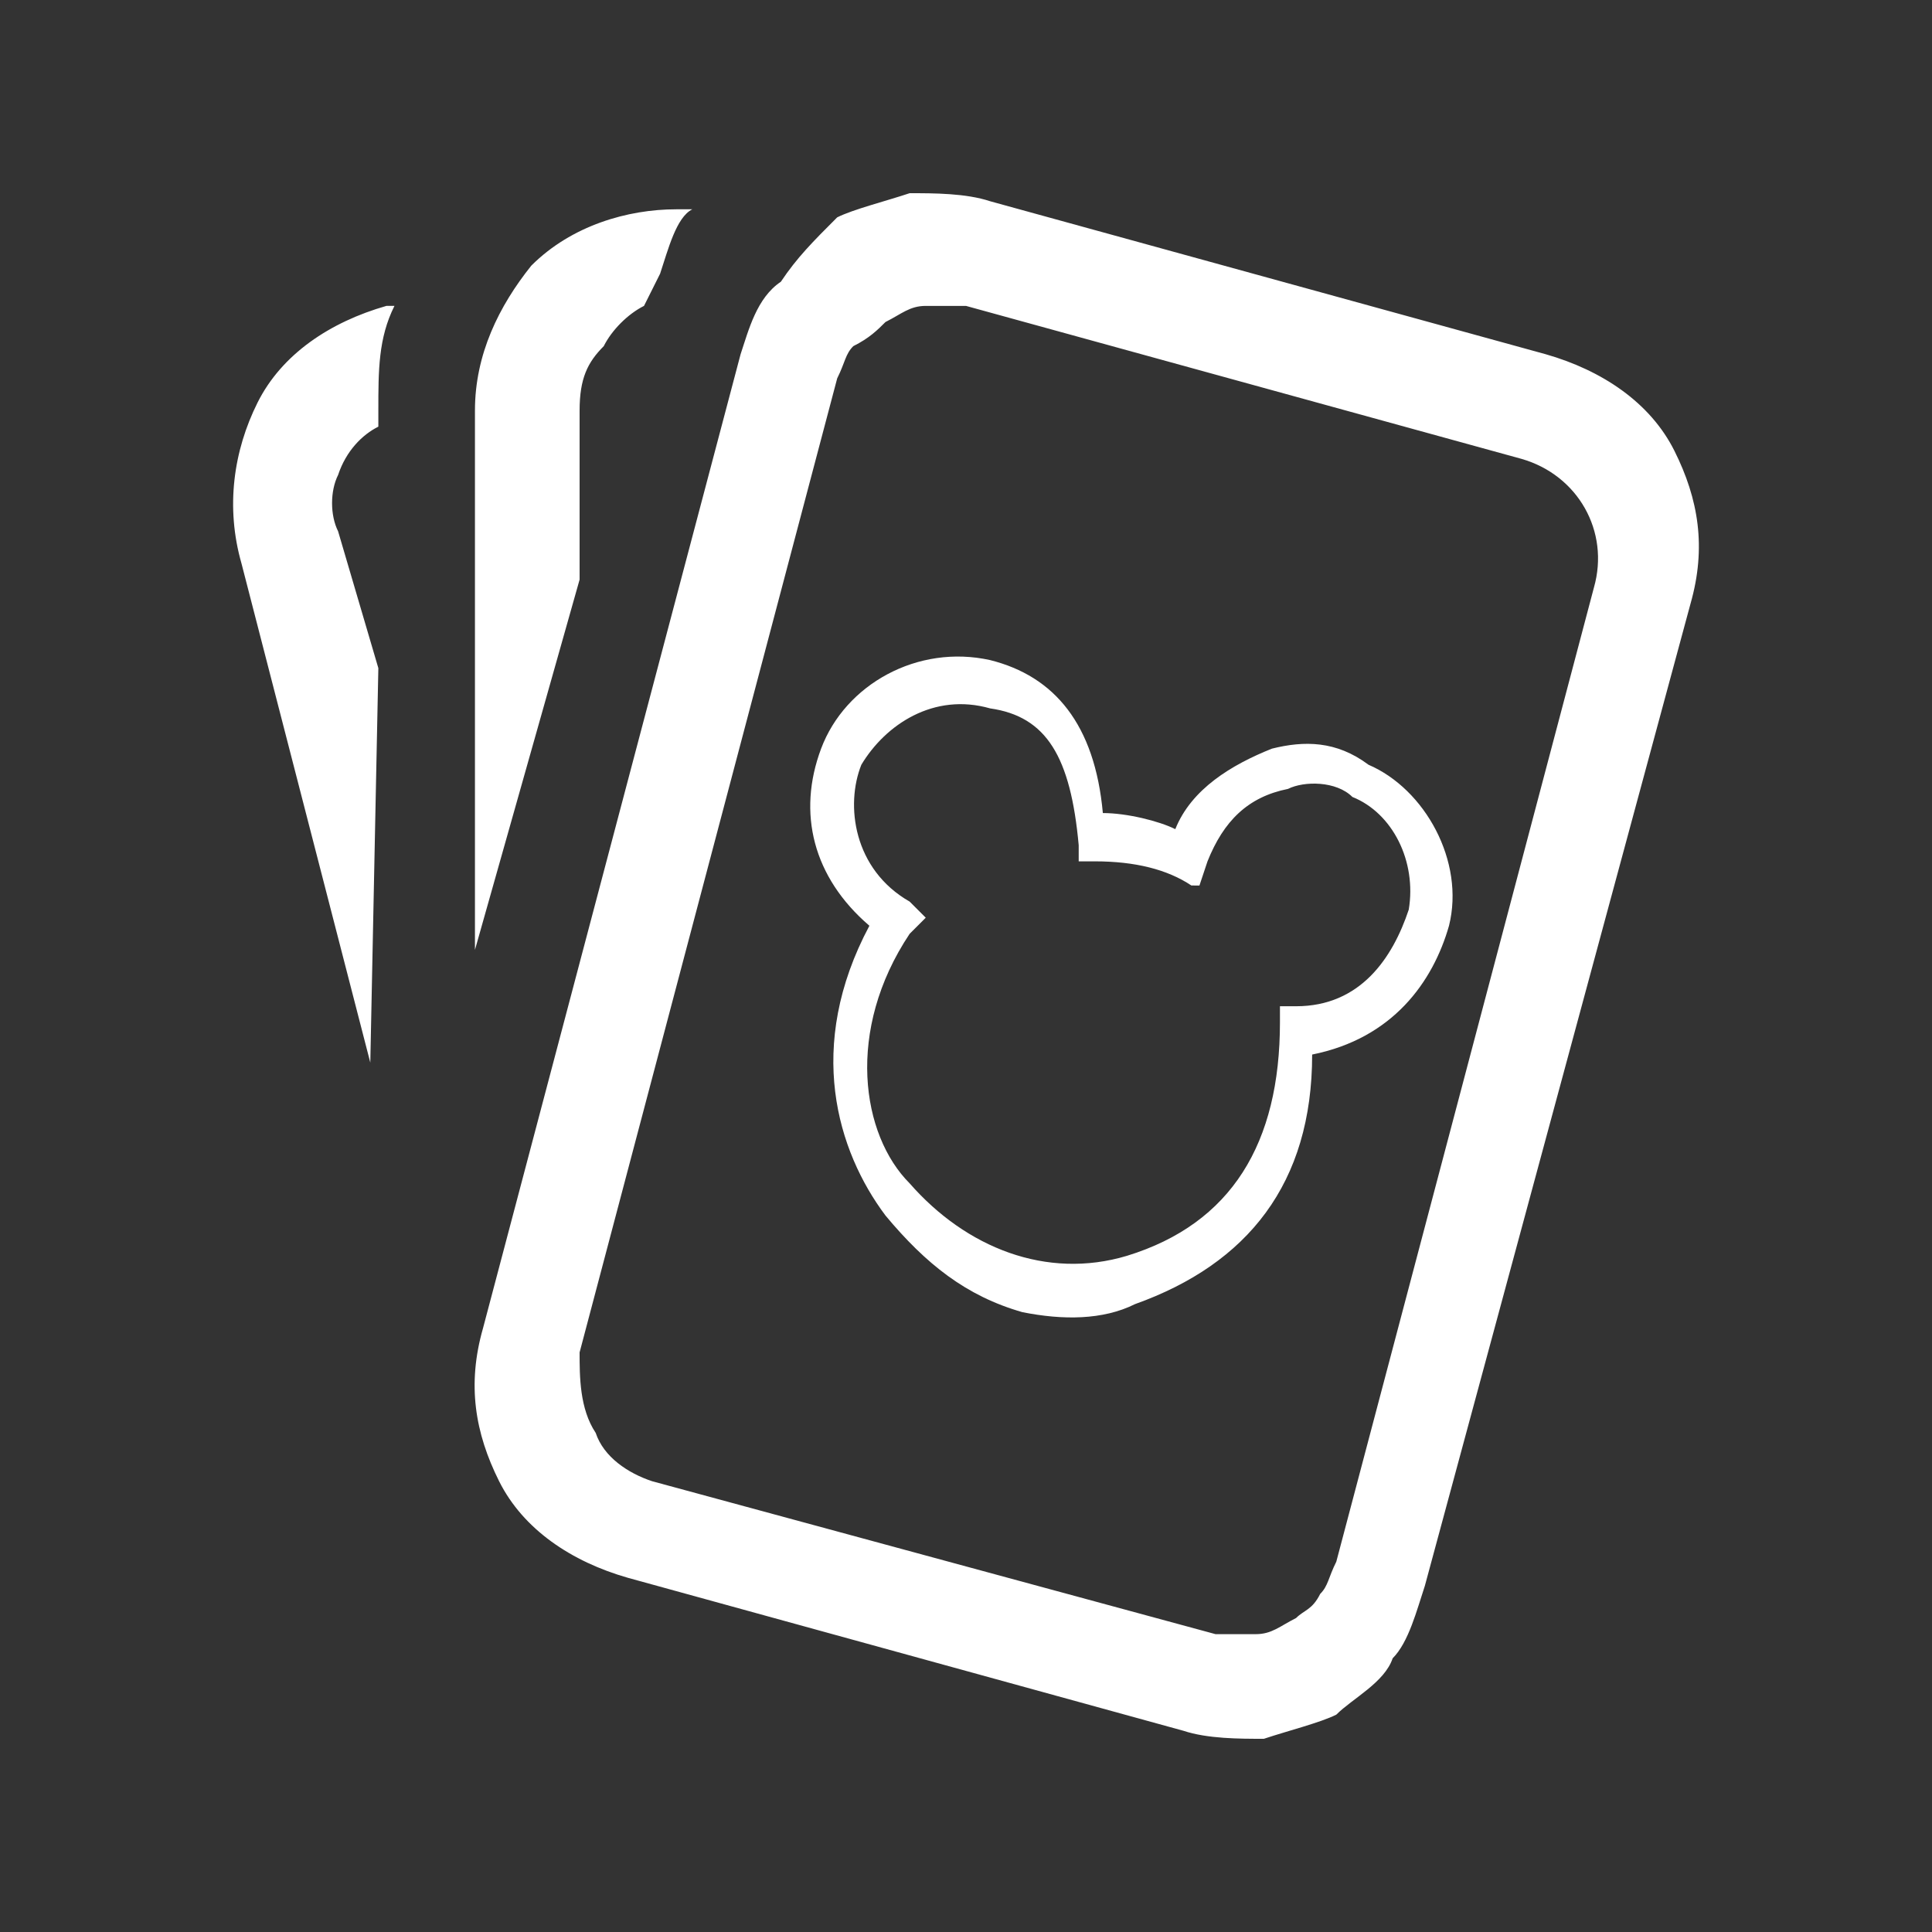 <?xml version="1.0" encoding="utf-8"?>
<!-- Generator: Adobe Illustrator 28.2.0, SVG Export Plug-In . SVG Version: 6.00 Build 0)  -->
<svg version="1.1" id="Capa_1" xmlns="http://www.w3.org/2000/svg" xmlns:xlink="http://www.w3.org/1999/xlink" x="0px" y="0px"
	 viewBox="0 0 24 24" style="enable-background:new 0 0 24 24;" xml:space="preserve">
<rect x="0" y="0" width="24" height="24" fill="#333333" stroke="none"/>
<style type="text/css">
	.st0{fill:#FFFFFF;}
</style>
<g>
	<path class="st0" d="M12.7,16.3c-0.7-0.2-1.2-0.6-1.7-1.2c-0.6-0.8-1-2.1-0.2-3.6c-0.7-0.6-0.9-1.4-0.6-2.2
		c0.3-0.8,1.2-1.3,2.1-1.1c0.8,0.2,1.3,0.8,1.4,1.9c0.3,0,0.7,0.1,0.9,0.2c0.2-0.5,0.7-0.8,1.2-1c0.4-0.1,0.8-0.1,1.2,0.2
		c0.7,0.3,1.2,1.2,1,2c-0.2,0.7-0.7,1.4-1.7,1.6c0,1.6-0.8,2.6-2.2,3.1C13.7,16.4,13.2,16.4,12.7,16.3L12.7,16.3z M12.3,8.8
		C12.3,8.7,12.3,8.7,12.3,8.8c-0.7-0.2-1.3,0.2-1.6,0.7c-0.2,0.5-0.1,1.3,0.6,1.7l0.2,0.2l-0.2,0.2c-0.8,1.2-0.6,2.5,0,3.1
		c0.7,0.8,1.7,1.2,2.7,0.9c1.3-0.4,1.9-1.4,1.9-2.9v-0.2h0.2c0.8,0,1.2-0.6,1.4-1.2c0.1-0.6-0.2-1.2-0.7-1.4
		c-0.2-0.2-0.6-0.2-0.8-0.1c-0.5,0.1-0.8,0.4-1,0.9l-0.1,0.3L14.8,11c-0.3-0.2-0.7-0.3-1.2-0.3h-0.2v-0.2C13.3,9.4,13,8.9,12.3,8.8
		L12.3,8.8z"/>
	<path class="st0" d="M6,16.5c-0.2,0.7-0.1,1.3,0.2,1.9c0.3,0.6,0.9,1,1.6,1.2l6.9,1.9c0.3,0.1,0.7,0.1,1,0.1
		c0.3-0.1,0.7-0.2,0.9-0.3c0.2-0.2,0.6-0.4,0.7-0.7c0.2-0.2,0.3-0.6,0.4-0.9L21,7.5c0.2-0.7,0.1-1.3-0.2-1.9c-0.3-0.6-0.9-1-1.6-1.2
		l-6.9-1.9c-0.3-0.1-0.7-0.1-1-0.1c-0.3,0.1-0.7,0.2-0.9,0.3C10.1,3,9.9,3.2,9.7,3.5C9.4,3.7,9.3,4.1,9.2,4.4L6,16.5z M8.1,18.4
		c-0.3-0.1-0.6-0.3-0.7-0.6c-0.2-0.3-0.2-0.7-0.2-1l3.2-12.1c0.1-0.2,0.1-0.3,0.2-0.4C10.8,4.2,10.9,4.1,11,4
		c0.2-0.1,0.3-0.2,0.5-0.2s0.3,0,0.5,0l6.9,1.9c0.7,0.2,1.1,0.9,0.9,1.6l-3.2,12.1c-0.1,0.2-0.1,0.3-0.2,0.4
		c-0.1,0.2-0.2,0.2-0.3,0.3c-0.2,0.1-0.3,0.2-0.5,0.2c-0.2,0-0.3,0-0.5,0L8.1,18.4z M4.6,13.2L3,7C2.8,6.3,2.9,5.6,3.2,5
		c0.3-0.6,0.9-1,1.6-1.2h0.1C4.7,4.2,4.7,4.6,4.7,5.1v0.2C4.5,5.4,4.3,5.6,4.2,5.9c-0.1,0.2-0.1,0.5,0,0.7l0.5,1.7L4.6,13.2z
		 M5.9,11.8V5.1c0-0.7,0.3-1.3,0.7-1.8c0.5-0.5,1.2-0.7,1.8-0.7h0.2C8.4,2.7,8.3,3.1,8.2,3.4L8,3.8C7.8,3.9,7.6,4.1,7.5,4.3
		C7.3,4.5,7.2,4.7,7.2,5.1v2.1L5.9,11.8z"/>
</g>
</svg>
